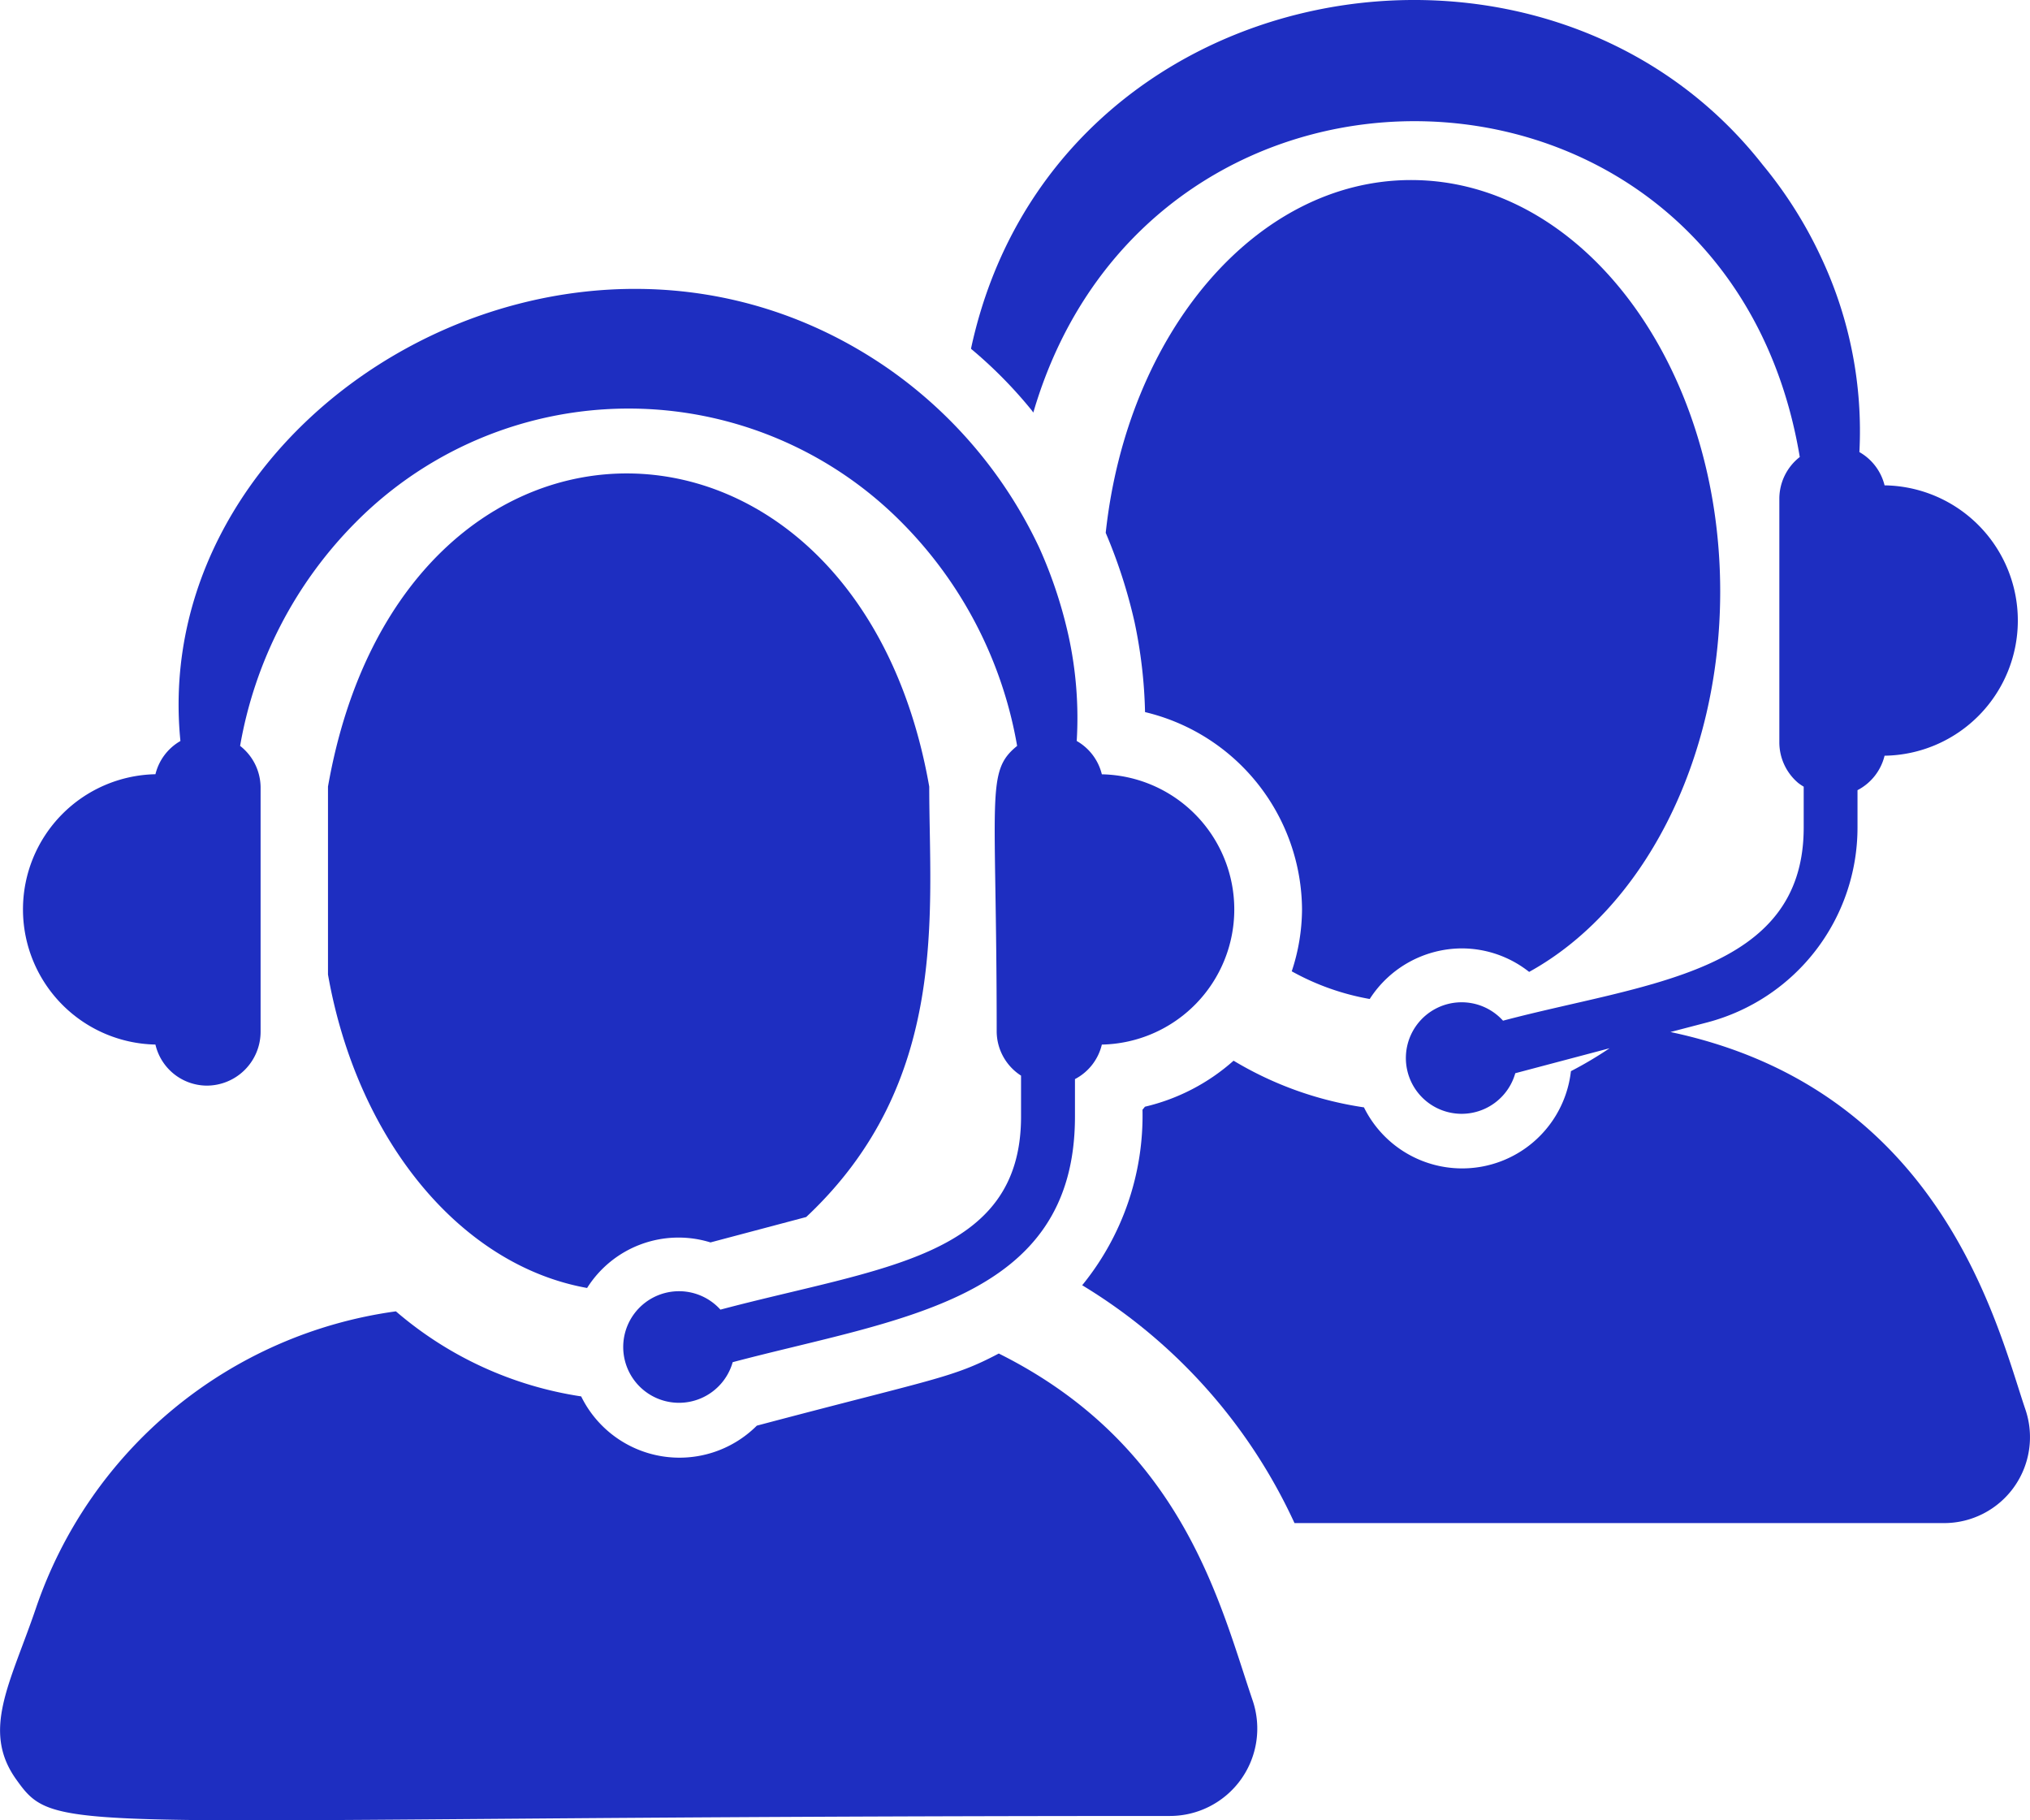 <svg xmlns="http://www.w3.org/2000/svg" width="75.001" height="67.243" viewBox="0 0 75.001 67.243">
  <g id="call-service" transform="translate(0.001 -24.737)">
    <path id="Path_41" data-name="Path 41" d="M267.735,76.8c-1.03-3.033-3.058-11.815-13.113-13.94L256,62.5a7.444,7.444,0,0,0,5.533-7.191V53.926a1.955,1.955,0,0,0,1-1.273,4.994,4.994,0,0,0,0-9.987,1.951,1.951,0,0,0-.93-1.229,15.065,15.065,0,0,0-1.386-7.132,15.859,15.859,0,0,0-2.187-3.48c-8.094-10.319-26.207-7.158-29.239,6.74-.005.021-.005.038-.01.057a16.509,16.509,0,0,1,2.228,2.255c.027.032.046.063.073.1C235.46,25,256.753,25.75,259.4,41.619a1.956,1.956,0,0,0-.755,1.524v9.034a1.966,1.966,0,0,0,.7,1.485,2.2,2.2,0,0,0,.2.135v1.509c0,5.409-5.874,5.748-11.109,7.135a2.06,2.06,0,1,0,.453,1.941l3.485-.923a14.493,14.493,0,0,1-1.429.847,4.045,4.045,0,0,1-7.647,1.337,13.043,13.043,0,0,1-4.817-1.724,7.5,7.5,0,0,1-3.275,1.7c-.029.038-.058.074-.09.111a9.923,9.923,0,0,1-2.228,6.484A20.071,20.071,0,0,1,240.732,81h24A3.174,3.174,0,0,0,267.735,76.8Z" transform="translate(-192.906)" fill="#1e2ec1"/>
    <path id="Path_42" data-name="Path 42" d="M270.275,97.4a4.06,4.06,0,0,1,3.409-1.869,4.018,4.018,0,0,1,2.481.868c4.145-2.282,7.059-7.711,7.059-14.051,0-8.4-5.111-15.2-11.419-15.2-5.747,0-10.491,5.666-11.284,13.032a19.236,19.236,0,0,1,1.066,3.3,17.832,17.832,0,0,1,.387,3.322,7.543,7.543,0,0,1,5.8,7.29,7.348,7.348,0,0,1-.38,2.285A9.21,9.21,0,0,0,270.275,97.4Z" transform="translate(-219.67 -35.76)" fill="#1e2ec1"/>
    <path id="Path_43" data-name="Path 43" d="M36.9,335.2c-1.722.911-2.357.92-8.939,2.665a4.045,4.045,0,0,1-6.49-1.081,13.6,13.6,0,0,1-6.845-3.142A16.4,16.4,0,0,0,1.329,344.6C.386,347.373-.7,349.122.6,350.936c1.568,2.194,1.458,1.347,42.628,1.347a3.229,3.229,0,0,0,3.054-4.26C45.065,344.444,43.718,338.6,36.9,335.2Z" transform="translate(0 -260.464)" fill="#1e2ec1"/>
    <path id="Path_44" data-name="Path 44" d="M86.847,166.387a3.993,3.993,0,0,1,4.559-1.683l3.536-.938c5.321-4.99,4.546-11.25,4.546-15.9-2.671-15.219-19.469-15.628-22.214,0,0,24.936,0-17.993,0,6.943C78.346,160.883,82.137,165.543,86.847,166.387Z" transform="translate(-65.157 -94.072)" fill="#1e2ec1"/>
    <path id="Path_45" data-name="Path 45" d="M10.207,120.715A1.96,1.96,0,0,0,12.1,122.23a1.991,1.991,0,0,0,1.992-1.99v-9.034a1.959,1.959,0,0,0-.757-1.526,15.462,15.462,0,0,1,4.242-8.229,14.2,14.2,0,0,1,20.226,0,15.431,15.431,0,0,1,4.24,8.23c-1.176.954-.755,1.777-.755,10.559a1.952,1.952,0,0,0,.9,1.621v1.51c0,5.231-5.16,5.557-11.107,7.134a2.061,2.061,0,1,0,.453,1.941c6.156-1.63,12.646-2.246,12.646-9.075v-1.382a1.943,1.943,0,0,0,.993-1.275,4.993,4.993,0,0,0,0-9.984,1.946,1.946,0,0,0-.928-1.231,14.175,14.175,0,0,0-.3-3.871,16.749,16.749,0,0,0-1.081-3.261,16.749,16.749,0,0,0-5.584-6.625C25.777,87.774,9.9,97.2,11.13,109.5a1.946,1.946,0,0,0-.923,1.227,4.994,4.994,0,0,0,0,9.986Z" transform="translate(-4.465 -57.39)" fill="#1e2ec1"/>
  </g>
</svg>

